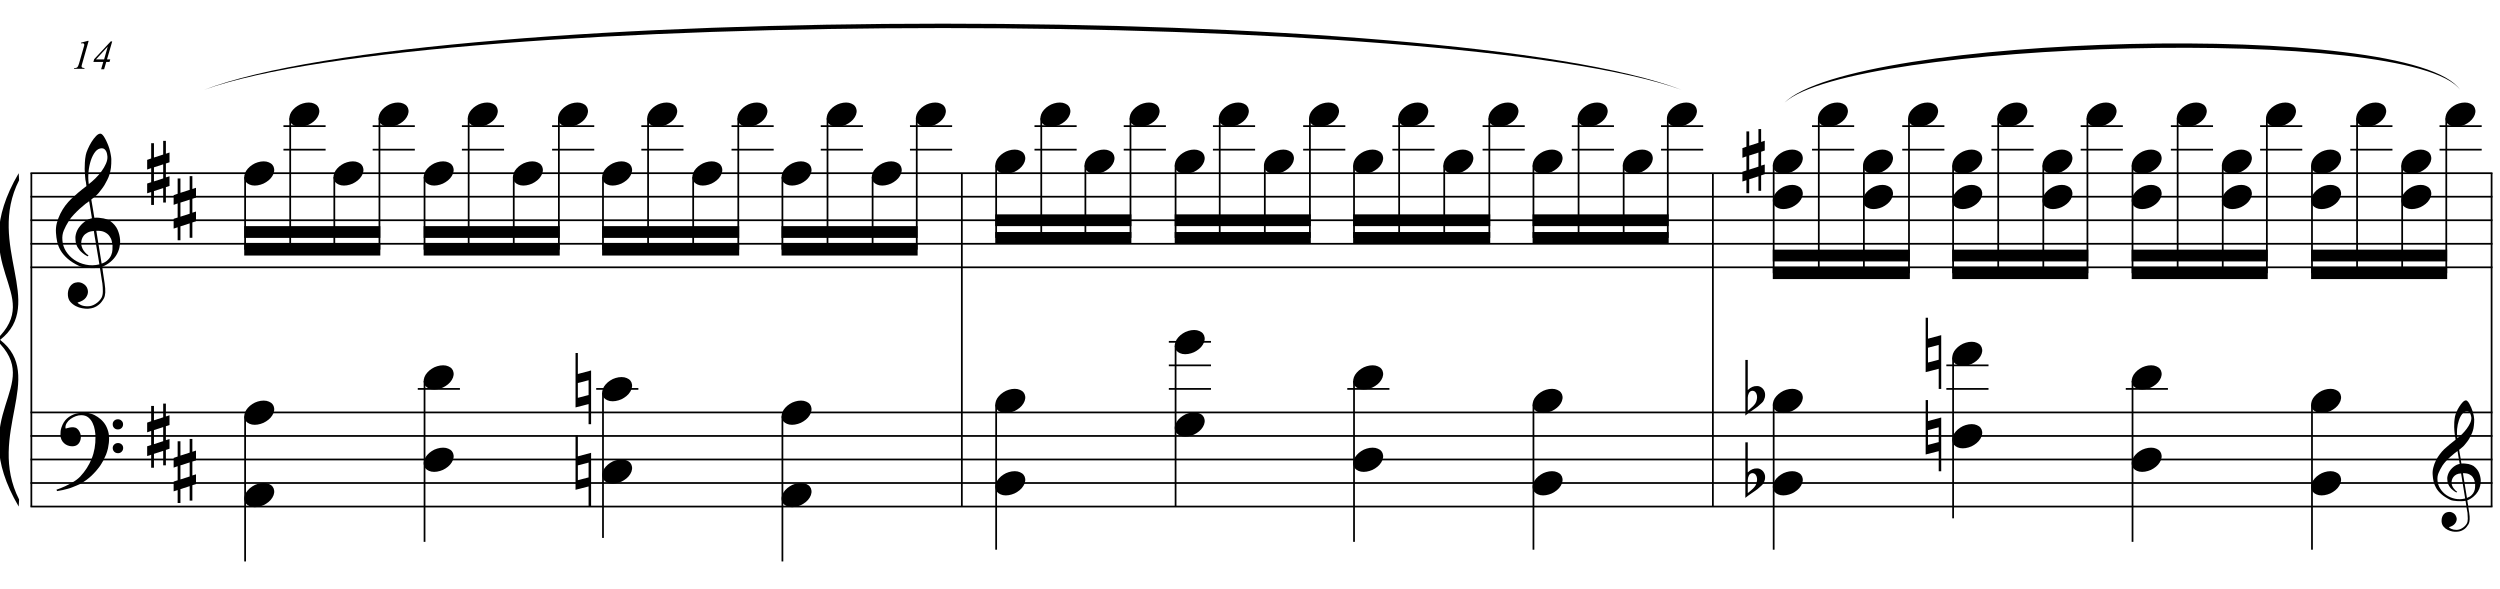 <?xml version="1.0" encoding="UTF-8"?>
<svg xmlns="http://www.w3.org/2000/svg" xmlns:xlink="http://www.w3.org/1999/xlink" width="419.25pt" height="98.75pt" viewBox="0 0 419.25 98.75" version="1.1">
<defs>
<g>
<symbol overflow="visible" id="glyph0-0">
<path style="stroke:none;" d=""/>
</symbol>
<symbol overflow="visible" id="glyph0-1">
<path style="stroke:none;" d="M 7.359 3.984 C 7.055 4.035 6.738 4.066 6.406 4.078 C 6.082 4.086 5.758 4.078 5.438 4.047 C 5.125 4.023 4.832 3.988 4.562 3.938 C 4.301 3.883 4.082 3.816 3.906 3.734 C 3.102 3.348 2.453 2.938 1.953 2.5 C 1.453 2.062 1.062 1.602 0.781 1.125 C 0.508 0.656 0.316 0.172 0.203 -0.328 C 0.098 -0.828 0.031 -1.328 0 -1.828 C -0.039 -2.379 0.004 -2.926 0.141 -3.469 C 0.285 -4.02 0.484 -4.547 0.734 -5.047 C 0.984 -5.547 1.266 -6.004 1.578 -6.422 C 1.898 -6.836 2.227 -7.207 2.562 -7.531 C 2.938 -7.883 3.332 -8.238 3.75 -8.594 C 4.164 -8.945 4.617 -9.305 5.109 -9.672 C 5.098 -9.805 5.082 -9.926 5.062 -10.031 C 5.051 -10.133 5.035 -10.242 5.016 -10.359 C 4.992 -10.473 4.969 -10.598 4.938 -10.734 C 4.914 -10.867 4.898 -11.035 4.891 -11.234 C 4.891 -11.316 4.879 -11.473 4.859 -11.703 C 4.836 -11.93 4.82 -12.203 4.812 -12.516 C 4.812 -12.836 4.82 -13.203 4.844 -13.609 C 4.863 -14.023 4.914 -14.453 5 -14.891 C 5.051 -15.16 5.164 -15.492 5.344 -15.891 C 5.52 -16.297 5.723 -16.688 5.953 -17.062 C 6.191 -17.445 6.441 -17.773 6.703 -18.047 C 6.961 -18.328 7.211 -18.469 7.453 -18.469 C 7.566 -18.469 7.691 -18.395 7.828 -18.25 C 7.961 -18.102 8.094 -17.91 8.219 -17.672 C 8.352 -17.441 8.484 -17.176 8.609 -16.875 C 8.742 -16.57 8.859 -16.266 8.953 -15.953 C 9.047 -15.641 9.117 -15.328 9.172 -15.016 C 9.234 -14.711 9.27 -14.445 9.281 -14.219 C 9.289 -13.664 9.27 -13.18 9.219 -12.766 C 9.164 -12.359 9.086 -11.988 8.984 -11.656 C 8.879 -11.32 8.754 -11.016 8.609 -10.734 C 8.461 -10.461 8.312 -10.18 8.156 -9.891 C 7.988 -9.609 7.816 -9.359 7.641 -9.141 C 7.473 -8.93 7.301 -8.711 7.125 -8.484 C 6.926 -8.254 6.723 -8.062 6.516 -7.906 C 6.316 -7.758 6.117 -7.598 5.922 -7.422 C 6.016 -6.879 6.098 -6.395 6.172 -5.969 C 6.203 -5.781 6.234 -5.594 6.266 -5.406 C 6.297 -5.227 6.32 -5.062 6.344 -4.906 C 6.363 -4.758 6.383 -4.633 6.406 -4.531 C 6.426 -4.438 6.438 -4.379 6.438 -4.359 C 6.688 -4.391 6.945 -4.391 7.219 -4.359 C 7.488 -4.336 7.742 -4.301 7.984 -4.25 C 8.234 -4.195 8.457 -4.125 8.656 -4.031 C 8.852 -3.945 9.008 -3.867 9.125 -3.797 C 9.688 -3.379 10.086 -2.898 10.328 -2.359 C 10.566 -1.816 10.707 -1.258 10.75 -0.688 C 10.781 -0.25 10.742 0.191 10.641 0.641 C 10.535 1.086 10.359 1.516 10.109 1.922 C 9.859 2.328 9.535 2.695 9.141 3.031 C 8.742 3.363 8.281 3.641 7.75 3.859 C 7.812 4.297 7.867 4.695 7.922 5.062 C 7.973 5.383 8.02 5.691 8.062 5.984 C 8.102 6.285 8.133 6.492 8.156 6.609 C 8.25 7.242 8.285 7.766 8.266 8.172 C 8.242 8.578 8.164 8.906 8.031 9.156 C 7.914 9.363 7.781 9.566 7.625 9.766 C 7.477 9.961 7.297 10.141 7.078 10.297 C 6.867 10.461 6.625 10.598 6.344 10.703 C 6.07 10.805 5.754 10.867 5.391 10.891 C 5.117 10.91 4.789 10.883 4.406 10.812 C 4.031 10.75 3.672 10.629 3.328 10.453 C 2.984 10.273 2.68 10.039 2.422 9.75 C 2.172 9.457 2.031 9.094 2 8.656 C 1.977 8.406 1.992 8.148 2.047 7.891 C 2.098 7.641 2.191 7.41 2.328 7.203 C 2.461 6.992 2.633 6.82 2.844 6.688 C 3.062 6.551 3.328 6.473 3.641 6.453 C 3.828 6.441 4.02 6.469 4.219 6.531 C 4.414 6.602 4.598 6.703 4.766 6.828 C 4.93 6.953 5.066 7.109 5.172 7.297 C 5.273 7.492 5.336 7.703 5.359 7.922 C 5.391 8.305 5.27 8.68 5 9.047 C 4.727 9.41 4.266 9.68 3.609 9.859 C 3.711 10.004 3.91 10.145 4.203 10.281 C 4.504 10.414 4.875 10.484 5.312 10.484 C 5.781 10.484 6.227 10.344 6.656 10.062 C 7.082 9.789 7.41 9.453 7.641 9.047 C 7.785 8.766 7.859 8.406 7.859 7.969 C 7.859 7.539 7.832 7.102 7.781 6.656 C 7.758 6.582 7.727 6.398 7.688 6.109 C 7.645 5.828 7.598 5.523 7.547 5.203 C 7.492 4.836 7.43 4.43 7.359 3.984 Z M 7.688 -16.016 C 7.27 -16.016 6.906 -15.82 6.594 -15.438 C 6.289 -15.051 6.039 -14.562 5.844 -13.969 C 5.656 -13.383 5.523 -12.738 5.453 -12.031 C 5.391 -11.332 5.406 -10.656 5.5 -10 C 5.852 -10.27 6.219 -10.586 6.594 -10.953 C 6.977 -11.328 7.32 -11.723 7.625 -12.141 C 7.938 -12.566 8.188 -12.992 8.375 -13.422 C 8.57 -13.859 8.656 -14.27 8.625 -14.656 C 8.613 -14.781 8.594 -14.922 8.562 -15.078 C 8.531 -15.242 8.477 -15.395 8.406 -15.531 C 8.332 -15.664 8.238 -15.781 8.125 -15.875 C 8.008 -15.969 7.863 -16.016 7.688 -16.016 Z M 7.656 3.328 C 8.102 3.172 8.453 2.961 8.703 2.703 C 8.961 2.453 9.148 2.18 9.266 1.891 C 9.391 1.598 9.457 1.301 9.469 1 C 9.488 0.707 9.492 0.445 9.484 0.219 C 9.461 0.031 9.414 -0.203 9.344 -0.484 C 9.281 -0.773 9.148 -1.051 8.953 -1.312 C 8.766 -1.57 8.5 -1.785 8.156 -1.953 C 7.812 -2.129 7.348 -2.203 6.766 -2.172 Z M 6.359 -2.141 C 5.93 -2.117 5.578 -2.031 5.297 -1.875 C 5.016 -1.727 4.789 -1.547 4.625 -1.328 C 4.469 -1.117 4.359 -0.891 4.297 -0.641 C 4.242 -0.398 4.223 -0.188 4.234 0 C 4.242 0.188 4.285 0.379 4.359 0.578 C 4.43 0.785 4.523 0.973 4.641 1.141 C 4.766 1.316 4.895 1.473 5.031 1.609 C 5.176 1.754 5.32 1.863 5.469 1.938 C 5.445 1.957 5.426 1.973 5.406 1.984 C 5.395 2.004 5.379 2.023 5.359 2.047 C 5.336 2.066 5.32 2.086 5.312 2.109 C 4.988 1.953 4.703 1.766 4.453 1.547 C 4.211 1.336 4.055 1.188 3.984 1.094 C 3.859 0.938 3.754 0.789 3.672 0.656 C 3.586 0.531 3.52 0.395 3.469 0.25 C 3.414 0.113 3.367 -0.035 3.328 -0.203 C 3.297 -0.367 3.273 -0.57 3.266 -0.812 C 3.242 -1.031 3.258 -1.258 3.312 -1.5 C 3.363 -1.75 3.445 -2 3.562 -2.25 C 3.688 -2.508 3.848 -2.754 4.047 -2.984 C 4.242 -3.223 4.473 -3.445 4.734 -3.656 C 4.867 -3.758 4.988 -3.844 5.094 -3.906 C 5.207 -3.977 5.312 -4.035 5.406 -4.078 C 5.508 -4.129 5.609 -4.164 5.703 -4.188 C 5.805 -4.219 5.914 -4.25 6.031 -4.281 L 5.562 -7.141 C 5.426 -7.055 5.219 -6.906 4.938 -6.688 C 4.656 -6.469 4.344 -6.203 4 -5.891 C 3.664 -5.586 3.332 -5.258 3 -4.906 C 2.676 -4.562 2.406 -4.223 2.188 -3.891 C 1.812 -3.297 1.52 -2.742 1.312 -2.234 C 1.102 -1.734 1.023 -1.188 1.078 -0.594 C 1.117 0.062 1.316 0.676 1.672 1.25 C 2.035 1.82 2.5 2.301 3.062 2.688 C 3.633 3.082 4.285 3.352 5.016 3.5 C 5.742 3.656 6.5 3.641 7.281 3.453 C 7.102 2.41 6.945 1.477 6.812 0.656 C 6.75 0.312 6.691 -0.023 6.641 -0.359 C 6.586 -0.703 6.535 -1.004 6.484 -1.266 C 6.441 -1.523 6.41 -1.734 6.391 -1.891 C 6.367 -2.055 6.359 -2.141 6.359 -2.141 Z M 6.359 -2.141 "/>
</symbol>
<symbol overflow="visible" id="glyph0-2">
<path style="stroke:none;" d="M 7.922 4.141 C 7.828 4.316 7.734 4.477 7.641 4.625 C 7.555 4.77 7.469 4.91 7.375 5.047 C 7.281 5.18 7.176 5.316 7.062 5.453 C 6.957 5.586 6.836 5.734 6.703 5.891 C 6.566 6.047 6.438 6.188 6.312 6.312 C 6.195 6.438 6.078 6.555 5.953 6.672 C 5.836 6.785 5.707 6.898 5.562 7.016 C 5.426 7.129 5.273 7.25 5.109 7.375 C 4.898 7.531 4.703 7.664 4.516 7.781 C 4.336 7.895 4.156 8 3.969 8.094 C 3.781 8.188 3.586 8.27 3.391 8.344 C 3.191 8.426 2.973 8.516 2.734 8.609 C 2.484 8.711 2.211 8.801 1.922 8.875 C 1.641 8.957 1.367 9.023 1.109 9.078 C 0.797 9.141 0.488 9.195 0.188 9.25 L 0.078 9.016 C 0.578 8.848 1.07 8.648 1.562 8.422 C 1.969 8.234 2.398 8.004 2.859 7.734 C 3.316 7.473 3.719 7.164 4.062 6.812 C 4.906 5.906 5.547 4.906 5.984 3.812 C 6.43 2.727 6.645 1.492 6.625 0.109 C 6.625 -0.203 6.586 -0.562 6.516 -0.969 C 6.453 -1.383 6.332 -1.773 6.156 -2.141 C 5.988 -2.516 5.75 -2.832 5.438 -3.094 C 5.125 -3.352 4.723 -3.484 4.234 -3.484 C 3.941 -3.484 3.633 -3.426 3.312 -3.312 C 3 -3.195 2.707 -3.039 2.438 -2.844 C 2.176 -2.656 1.961 -2.426 1.797 -2.156 C 1.629 -1.883 1.562 -1.598 1.594 -1.297 C 1.602 -1.254 1.633 -1.238 1.688 -1.25 C 1.75 -1.27 1.832 -1.297 1.938 -1.328 C 2.051 -1.359 2.191 -1.391 2.359 -1.422 C 2.523 -1.453 2.719 -1.461 2.938 -1.453 C 3.164 -1.441 3.363 -1.367 3.531 -1.234 C 3.695 -1.109 3.832 -0.941 3.938 -0.734 C 4.051 -0.535 4.125 -0.316 4.156 -0.078 C 4.188 0.148 4.176 0.375 4.125 0.594 C 4.039 0.945 3.883 1.223 3.656 1.422 C 3.426 1.629 3.113 1.734 2.719 1.734 C 2.457 1.734 2.207 1.688 1.969 1.594 C 1.738 1.508 1.535 1.383 1.359 1.219 C 1.18 1.062 1.035 0.863 0.922 0.625 C 0.805 0.383 0.75 0.113 0.75 -0.188 C 0.738 -0.645 0.789 -1.047 0.906 -1.391 C 1.02 -1.734 1.156 -2.031 1.312 -2.281 C 1.477 -2.539 1.648 -2.75 1.828 -2.906 C 2.016 -3.07 2.188 -3.203 2.344 -3.297 C 2.738 -3.535 3.133 -3.695 3.531 -3.781 C 3.938 -3.875 4.316 -3.926 4.672 -3.938 C 5.066 -3.938 5.469 -3.867 5.875 -3.734 C 6.281 -3.609 6.66 -3.422 7.016 -3.172 C 7.379 -2.93 7.703 -2.641 7.984 -2.297 C 8.266 -1.953 8.477 -1.57 8.625 -1.156 C 8.812 -0.676 8.906 -0.172 8.906 0.359 C 8.914 0.891 8.852 1.461 8.719 2.078 C 8.664 2.297 8.613 2.488 8.562 2.656 C 8.508 2.82 8.453 2.984 8.391 3.141 C 8.328 3.297 8.254 3.453 8.172 3.609 C 8.098 3.766 8.016 3.941 7.922 4.141 Z M 9.516 -1.938 C 9.504 -2.176 9.582 -2.379 9.75 -2.547 C 9.914 -2.711 10.125 -2.797 10.375 -2.797 C 10.613 -2.805 10.816 -2.727 10.984 -2.562 C 11.16 -2.406 11.25 -2.207 11.25 -1.969 C 11.258 -1.727 11.18 -1.52 11.016 -1.344 C 10.848 -1.176 10.645 -1.094 10.406 -1.094 C 10.156 -1.082 9.941 -1.16 9.766 -1.328 C 9.598 -1.492 9.516 -1.695 9.516 -1.938 Z M 9.516 2.031 C 9.516 1.789 9.598 1.594 9.766 1.438 C 9.93 1.281 10.141 1.195 10.391 1.188 C 10.629 1.188 10.832 1.258 11 1.406 C 11.176 1.562 11.266 1.758 11.266 2 C 11.273 2.238 11.195 2.445 11.031 2.625 C 10.863 2.801 10.66 2.891 10.422 2.891 C 10.172 2.898 9.957 2.82 9.781 2.656 C 9.613 2.488 9.523 2.281 9.516 2.031 Z M 9.516 2.031 "/>
</symbol>
<symbol overflow="visible" id="glyph0-3">
<path style="stroke:none;" d="M 1.141 -0.984 L 1.141 1.375 L 2.688 0.875 L 2.688 -1.484 Z M 0.672 -2.469 L 0.672 -5.031 L 1.141 -5.031 L 1.141 -2.625 L 2.688 -3.125 L 2.688 -5.422 L 3.141 -5.422 L 3.141 -3.266 L 3.75 -3.469 L 3.75 -1.828 L 3.141 -1.625 L 3.141 0.703 L 3.75 0.516 L 3.75 2.141 L 3.141 2.344 L 3.141 4.922 L 2.688 4.922 L 2.688 2.5 L 1.141 3 L 1.141 5.328 L 0.672 5.328 L 0.672 3.156 L 0 3.375 L 0 1.734 L 0.672 1.516 L 0.672 -0.844 L 0 -0.609 L 0 -2.234 Z M 0.672 -2.469 "/>
</symbol>
<symbol overflow="visible" id="glyph0-4">
<path style="stroke:none;" d="M 0.125 0.016 C 0.227 -0.266 0.391 -0.523 0.609 -0.766 C 0.828 -1.016 1.078 -1.227 1.359 -1.406 C 1.641 -1.594 1.941 -1.734 2.266 -1.828 C 2.598 -1.93 2.93 -1.984 3.266 -1.984 C 3.598 -1.984 3.891 -1.926 4.141 -1.812 C 4.398 -1.707 4.602 -1.562 4.75 -1.375 C 4.895 -1.195 4.984 -0.984 5.016 -0.734 C 5.055 -0.484 5.023 -0.219 4.922 0.062 C 4.816 0.344 4.656 0.609 4.438 0.859 C 4.219 1.109 3.961 1.32 3.672 1.5 C 3.391 1.688 3.082 1.828 2.75 1.922 C 2.414 2.023 2.086 2.078 1.766 2.078 C 1.43 2.078 1.141 2.02 0.891 1.906 C 0.641 1.801 0.438 1.656 0.281 1.469 C 0.133 1.281 0.047 1.062 0.016 0.812 C -0.016 0.562 0.02 0.297 0.125 0.016 Z M 0.125 0.016 "/>
</symbol>
<symbol overflow="visible" id="glyph0-5">
<path style="stroke:none;" d="M 0.375 -0.984 L 0.375 1.5 L 2.172 1.031 L 2.172 -1.453 Z M 2.594 -3.094 L 2.594 5.922 L 2.172 5.922 L 2.172 2.547 L -0.016 3.109 L -0.016 -6.016 L 0.375 -6.016 L 0.375 -2.5 Z M 2.594 -3.094 "/>
</symbol>
<symbol overflow="visible" id="glyph0-6">
<path style="stroke:none;" d="M 0.406 -5.594 L 0.406 -1.781 C 0.551 -1.914 0.688 -2.023 0.812 -2.109 C 0.945 -2.191 1.07 -2.258 1.188 -2.312 C 1.301 -2.363 1.422 -2.398 1.547 -2.422 C 1.68 -2.441 1.832 -2.453 2 -2.453 C 2.195 -2.453 2.375 -2.406 2.531 -2.312 C 2.695 -2.227 2.836 -2.117 2.953 -1.984 C 3.066 -1.848 3.156 -1.695 3.219 -1.531 C 3.281 -1.363 3.312 -1.203 3.312 -1.047 C 3.32 -0.867 3.305 -0.695 3.266 -0.531 C 3.223 -0.375 3.172 -0.227 3.109 -0.094 C 3.035 0.082 2.922 0.238 2.766 0.375 C 2.609 0.508 2.461 0.641 2.328 0.766 C 2.285 0.816 2.195 0.895 2.062 1 C 1.926 1.102 1.77 1.219 1.594 1.344 C 1.426 1.469 1.242 1.594 1.047 1.719 C 0.859 1.852 0.688 1.973 0.531 2.078 C 0.375 2.191 0.242 2.289 0.141 2.375 C 0.047 2.457 0 2.5 0 2.5 L 0 -6.828 L 0.406 -6.828 Z M 1.688 -1.438 C 1.633 -1.5 1.562 -1.551 1.469 -1.594 C 1.383 -1.633 1.289 -1.656 1.188 -1.656 C 1.082 -1.656 0.973 -1.625 0.859 -1.562 C 0.754 -1.5 0.66 -1.391 0.578 -1.234 C 0.473 -1.035 0.414 -0.785 0.406 -0.484 C 0.406 -0.18 0.406 0.086 0.406 0.328 L 0.406 1.688 C 0.406 1.688 0.438 1.66 0.5 1.609 C 0.562 1.566 0.641 1.504 0.734 1.422 C 0.828 1.348 0.922 1.266 1.016 1.172 C 1.117 1.078 1.211 0.992 1.297 0.922 C 1.441 0.773 1.566 0.625 1.672 0.469 C 1.773 0.312 1.852 0.113 1.906 -0.125 C 1.969 -0.363 1.984 -0.598 1.953 -0.828 C 1.922 -1.066 1.832 -1.27 1.688 -1.438 Z M 1.688 -1.438 "/>
</symbol>
<symbol overflow="visible" id="glyph1-0">
<path style="stroke:none;" d=""/>
</symbol>
<symbol overflow="visible" id="glyph1-1">
<path style="stroke:none;" d="M 5.516 2.984 C 5.297 3.023 5.062 3.047 4.812 3.047 C 4.562 3.055 4.316 3.051 4.078 3.031 C 3.848 3.02 3.629 2.992 3.422 2.953 C 3.223 2.922 3.062 2.875 2.938 2.812 C 2.332 2.52 1.844 2.207 1.469 1.875 C 1.094 1.551 0.801 1.207 0.594 0.844 C 0.383 0.488 0.238 0.125 0.156 -0.25 C 0.07 -0.625 0.02 -1 0 -1.375 C -0.031 -1.781 0.004 -2.188 0.109 -2.594 C 0.211 -3.008 0.359 -3.406 0.547 -3.781 C 0.734 -4.156 0.945 -4.5 1.188 -4.812 C 1.426 -5.133 1.672 -5.414 1.922 -5.656 C 2.203 -5.914 2.5 -6.176 2.812 -6.438 C 3.125 -6.707 3.469 -6.984 3.844 -7.266 C 3.832 -7.367 3.82 -7.457 3.812 -7.531 C 3.801 -7.613 3.785 -7.695 3.766 -7.781 C 3.754 -7.863 3.738 -7.953 3.719 -8.047 C 3.695 -8.148 3.68 -8.281 3.672 -8.438 C 3.672 -8.5 3.66 -8.613 3.641 -8.781 C 3.629 -8.945 3.617 -9.148 3.609 -9.391 C 3.609 -9.641 3.613 -9.914 3.625 -10.219 C 3.645 -10.531 3.688 -10.852 3.75 -11.188 C 3.789 -11.375 3.875 -11.617 4 -11.922 C 4.133 -12.234 4.289 -12.531 4.469 -12.812 C 4.645 -13.094 4.832 -13.336 5.031 -13.547 C 5.227 -13.754 5.414 -13.859 5.594 -13.859 C 5.676 -13.859 5.77 -13.801 5.875 -13.688 C 5.977 -13.582 6.078 -13.441 6.172 -13.266 C 6.273 -13.086 6.375 -12.883 6.469 -12.656 C 6.562 -12.438 6.645 -12.207 6.719 -11.969 C 6.789 -11.738 6.848 -11.508 6.891 -11.281 C 6.93 -11.051 6.957 -10.848 6.969 -10.672 C 6.969 -10.266 6.945 -9.906 6.906 -9.594 C 6.875 -9.281 6.816 -9 6.734 -8.75 C 6.66 -8.5 6.566 -8.27 6.453 -8.062 C 6.348 -7.852 6.238 -7.641 6.125 -7.422 C 6 -7.211 5.867 -7.023 5.734 -6.859 C 5.609 -6.703 5.477 -6.539 5.344 -6.375 C 5.195 -6.195 5.047 -6.051 4.891 -5.938 C 4.742 -5.82 4.594 -5.695 4.438 -5.562 C 4.508 -5.164 4.57 -4.805 4.625 -4.484 C 4.656 -4.336 4.68 -4.195 4.703 -4.062 C 4.723 -3.926 4.738 -3.801 4.75 -3.688 C 4.77 -3.57 4.785 -3.477 4.797 -3.406 C 4.816 -3.332 4.828 -3.285 4.828 -3.266 C 5.016 -3.285 5.207 -3.285 5.406 -3.266 C 5.613 -3.254 5.812 -3.227 6 -3.188 C 6.188 -3.145 6.352 -3.094 6.5 -3.031 C 6.645 -2.969 6.758 -2.91 6.844 -2.859 C 7.27 -2.535 7.57 -2.172 7.75 -1.766 C 7.926 -1.359 8.031 -0.941 8.062 -0.516 C 8.082 -0.191 8.051 0.133 7.969 0.469 C 7.895 0.812 7.766 1.133 7.578 1.438 C 7.398 1.738 7.16 2.016 6.859 2.266 C 6.566 2.523 6.219 2.738 5.812 2.906 C 5.863 3.227 5.91 3.523 5.953 3.797 C 5.984 4.035 6.016 4.266 6.047 4.484 C 6.078 4.711 6.102 4.875 6.125 4.969 C 6.195 5.438 6.223 5.82 6.203 6.125 C 6.191 6.426 6.133 6.676 6.031 6.875 C 5.938 7.031 5.832 7.18 5.719 7.328 C 5.602 7.484 5.469 7.617 5.312 7.734 C 5.156 7.848 4.973 7.945 4.766 8.031 C 4.555 8.113 4.316 8.16 4.047 8.172 C 3.848 8.191 3.602 8.176 3.312 8.125 C 3.031 8.07 2.758 7.977 2.5 7.844 C 2.238 7.719 2.016 7.539 1.828 7.312 C 1.641 7.094 1.531 6.82 1.5 6.5 C 1.488 6.312 1.5 6.117 1.531 5.922 C 1.57 5.734 1.641 5.562 1.734 5.406 C 1.836 5.25 1.969 5.117 2.125 5.016 C 2.289 4.922 2.492 4.863 2.734 4.844 C 2.879 4.832 3.023 4.852 3.172 4.906 C 3.316 4.957 3.453 5.031 3.578 5.125 C 3.703 5.219 3.801 5.336 3.875 5.484 C 3.957 5.629 4.008 5.785 4.031 5.953 C 4.051 6.242 3.957 6.523 3.75 6.797 C 3.551 7.066 3.207 7.27 2.719 7.406 C 2.789 7.508 2.938 7.609 3.156 7.703 C 3.383 7.805 3.66 7.859 3.984 7.859 C 4.336 7.859 4.672 7.754 4.984 7.547 C 5.305 7.348 5.555 7.094 5.734 6.781 C 5.836 6.582 5.891 6.316 5.891 5.984 C 5.891 5.66 5.875 5.332 5.844 5 C 5.82 4.945 5.797 4.812 5.766 4.594 C 5.734 4.375 5.695 4.145 5.656 3.906 C 5.625 3.633 5.578 3.328 5.516 2.984 Z M 5.766 -12.016 C 5.461 -12.016 5.191 -11.867 4.953 -11.578 C 4.723 -11.297 4.535 -10.93 4.391 -10.484 C 4.242 -10.047 4.145 -9.562 4.094 -9.031 C 4.051 -8.508 4.066 -8.004 4.141 -7.516 C 4.398 -7.711 4.672 -7.945 4.953 -8.219 C 5.234 -8.5 5.488 -8.797 5.719 -9.109 C 5.957 -9.43 6.148 -9.754 6.297 -10.078 C 6.441 -10.398 6.504 -10.707 6.484 -11 C 6.473 -11.094 6.453 -11.195 6.422 -11.312 C 6.398 -11.438 6.363 -11.551 6.312 -11.656 C 6.258 -11.758 6.188 -11.844 6.094 -11.906 C 6.008 -11.977 5.898 -12.016 5.766 -12.016 Z M 5.75 2.5 C 6.082 2.383 6.344 2.227 6.531 2.031 C 6.727 1.844 6.867 1.641 6.953 1.422 C 7.047 1.203 7.098 0.977 7.109 0.75 C 7.117 0.531 7.125 0.336 7.125 0.172 C 7.102 0.023 7.066 -0.148 7.016 -0.359 C 6.961 -0.578 6.863 -0.785 6.719 -0.984 C 6.582 -1.18 6.383 -1.344 6.125 -1.469 C 5.863 -1.602 5.516 -1.66 5.078 -1.641 Z M 4.766 -1.609 C 4.441 -1.598 4.176 -1.535 3.969 -1.422 C 3.758 -1.305 3.594 -1.164 3.469 -1 C 3.352 -0.844 3.27 -0.672 3.219 -0.484 C 3.176 -0.305 3.16 -0.145 3.172 0 C 3.18 0.145 3.211 0.289 3.266 0.438 C 3.328 0.582 3.398 0.719 3.484 0.844 C 3.578 0.977 3.676 1.098 3.781 1.203 C 3.883 1.316 3.992 1.398 4.109 1.453 C 4.098 1.473 4.082 1.488 4.062 1.5 C 4.051 1.508 4.039 1.523 4.031 1.547 C 4.008 1.555 3.992 1.57 3.984 1.594 C 3.742 1.469 3.531 1.32 3.344 1.156 C 3.156 1 3.035 0.883 2.984 0.812 C 2.898 0.695 2.828 0.594 2.766 0.5 C 2.703 0.406 2.648 0.301 2.609 0.188 C 2.566 0.082 2.531 -0.031 2.5 -0.156 C 2.477 -0.281 2.461 -0.43 2.453 -0.609 C 2.43 -0.773 2.441 -0.945 2.484 -1.125 C 2.523 -1.312 2.586 -1.5 2.672 -1.688 C 2.766 -1.883 2.883 -2.07 3.031 -2.25 C 3.176 -2.426 3.348 -2.594 3.547 -2.75 C 3.648 -2.82 3.742 -2.883 3.828 -2.938 C 3.91 -2.988 3.988 -3.031 4.062 -3.062 C 4.133 -3.094 4.207 -3.117 4.281 -3.141 C 4.352 -3.16 4.438 -3.18 4.531 -3.203 L 4.172 -5.359 C 4.078 -5.297 3.922 -5.18 3.703 -5.016 C 3.492 -4.848 3.258 -4.648 3 -4.422 C 2.75 -4.203 2.5 -3.957 2.25 -3.688 C 2.008 -3.426 1.805 -3.172 1.641 -2.922 C 1.359 -2.473 1.141 -2.055 0.984 -1.672 C 0.828 -1.297 0.77 -0.891 0.812 -0.453 C 0.844 0.047 0.992 0.508 1.266 0.938 C 1.535 1.375 1.883 1.738 2.312 2.031 C 2.738 2.32 3.223 2.523 3.766 2.641 C 4.305 2.754 4.867 2.738 5.453 2.594 C 5.328 1.812 5.211 1.113 5.109 0.5 C 5.066 0.238 5.023 -0.016 4.984 -0.266 C 4.941 -0.523 4.906 -0.754 4.875 -0.953 C 4.844 -1.148 4.816 -1.305 4.797 -1.422 C 4.773 -1.547 4.766 -1.609 4.766 -1.609 Z M 4.766 -1.609 "/>
</symbol>
<symbol overflow="visible" id="glyph2-0">
<path style="stroke:none;" d="M 0.969 0 L 0.969 -4.344 L 4.438 -4.344 L 4.438 0 Z M 1.078 -0.109 L 4.328 -0.109 L 4.328 -4.234 L 1.078 -4.234 Z M 1.078 -0.109 "/>
</symbol>
<symbol overflow="visible" id="glyph2-1">
<path style="stroke:none;" d="M 2.891 -4.688 L 1.812 -0.891 C 1.738 -0.672 1.703 -0.508 1.703 -0.406 C 1.703 -0.32 1.734 -0.258 1.797 -0.219 C 1.859 -0.176 1.992 -0.145 2.203 -0.125 L 2.172 0 L 0.422 0 L 0.469 -0.125 C 0.656 -0.125 0.781 -0.141 0.844 -0.172 C 0.938 -0.211 1.004 -0.266 1.047 -0.328 C 1.117 -0.43 1.195 -0.617 1.281 -0.891 L 2.062 -3.625 C 2.113 -3.781 2.141 -3.875 2.141 -3.906 C 2.148 -3.945 2.156 -3.988 2.156 -4.031 C 2.156 -4.113 2.129 -4.176 2.078 -4.219 C 2.035 -4.258 1.977 -4.281 1.906 -4.281 C 1.852 -4.281 1.766 -4.27 1.641 -4.25 L 1.594 -4.375 L 2.734 -4.688 Z M 2.891 -4.688 "/>
</symbol>
<symbol overflow="visible" id="glyph2-2">
<path style="stroke:none;" d="M 3.375 -4.594 L 2.5 -1.578 L 3.047 -1.578 L 2.922 -1.156 L 2.375 -1.156 L 2.016 0.078 L 1.516 0.078 L 1.875 -1.156 L 0.219 -1.156 L 0.359 -1.625 L 3.125 -4.594 Z M 2.625 -3.719 L 0.656 -1.578 L 2.016 -1.578 Z M 2.625 -3.719 "/>
</symbol>
</g>
</defs>
<g id="surface1">
<rect x="0" y="0" width="419.25" height="98.75" style="fill:rgb(100%,100%,100%);fill-opacity:1;stroke:none;"/>
<path style="fill:none;stroke-width:0.295;stroke-linecap:butt;stroke-linejoin:miter;stroke:rgb(0%,0%,0%);stroke-opacity:1;stroke-miterlimit:10;" d="M 163.258 406.957 L 163.258 351.051 " transform="matrix(1,0,0,-1,-158,436)"/>
<g style="fill:rgb(0%,0%,0%);fill-opacity:1;">
  <use xlink:href="#glyph0-1" x="9.387" y="40.882"/>
</g>
<g style="fill:rgb(0%,0%,0%);fill-opacity:1;">
  <use xlink:href="#glyph0-2" x="9.387" y="73.109"/>
</g>
<g style="fill:rgb(0%,0%,0%);fill-opacity:1;">
  <use xlink:href="#glyph0-3" x="24.678" y="29.043"/>
</g>
<g style="fill:rgb(0%,0%,0%);fill-opacity:1;">
  <use xlink:href="#glyph0-3" x="29.118" y="34.962"/>
</g>
<g style="fill:rgb(0%,0%,0%);fill-opacity:1;">
  <use xlink:href="#glyph0-3" x="24.678" y="73.109"/>
</g>
<g style="fill:rgb(0%,0%,0%);fill-opacity:1;">
  <use xlink:href="#glyph0-3" x="29.118" y="79.029"/>
</g>
<path style="fill:none;stroke-width:0.295;stroke-linecap:butt;stroke-linejoin:miter;stroke:rgb(0%,0%,0%);stroke-opacity:1;stroke-miterlimit:10;" d="M 319.301 406.957 L 319.301 351.051 " transform="matrix(1,0,0,-1,-158,436)"/>
<path style="fill:none;stroke-width:0.295;stroke-linecap:butt;stroke-linejoin:miter;stroke:rgb(0%,0%,0%);stroke-opacity:1;stroke-miterlimit:10;" d="M 445.25 406.957 L 445.25 351.051 " transform="matrix(1,0,0,-1,-158,436)"/>
<path style="fill:none;stroke-width:0.295;stroke-linecap:butt;stroke-linejoin:miter;stroke:rgb(0%,0%,0%);stroke-opacity:1;stroke-miterlimit:10;" d="M 575.84 406.957 L 575.84 351.051 " transform="matrix(1,0,0,-1,-158,436)"/>
<path style="fill:none;stroke-width:0.295;stroke-linecap:butt;stroke-linejoin:miter;stroke:rgb(0%,0%,0%);stroke-opacity:1;stroke-miterlimit:10;" d="M 163.113 406.957 L 575.988 406.957 " transform="matrix(1,0,0,-1,-158,436)"/>
<path style="fill:none;stroke-width:0.295;stroke-linecap:butt;stroke-linejoin:miter;stroke:rgb(0%,0%,0%);stroke-opacity:1;stroke-miterlimit:10;" d="M 163.113 403.012 L 575.988 403.012 " transform="matrix(1,0,0,-1,-158,436)"/>
<path style="fill:none;stroke-width:0.295;stroke-linecap:butt;stroke-linejoin:miter;stroke:rgb(0%,0%,0%);stroke-opacity:1;stroke-miterlimit:10;" d="M 163.113 399.066 L 575.988 399.066 " transform="matrix(1,0,0,-1,-158,436)"/>
<path style="fill:none;stroke-width:0.295;stroke-linecap:butt;stroke-linejoin:miter;stroke:rgb(0%,0%,0%);stroke-opacity:1;stroke-miterlimit:10;" d="M 163.113 395.117 L 575.988 395.117 " transform="matrix(1,0,0,-1,-158,436)"/>
<path style="fill:none;stroke-width:0.295;stroke-linecap:butt;stroke-linejoin:miter;stroke:rgb(0%,0%,0%);stroke-opacity:1;stroke-miterlimit:10;" d="M 163.113 391.172 L 575.988 391.172 " transform="matrix(1,0,0,-1,-158,436)"/>
<path style="fill:none;stroke-width:0.295;stroke-linecap:butt;stroke-linejoin:miter;stroke:rgb(0%,0%,0%);stroke-opacity:1;stroke-miterlimit:10;" d="M 163.113 366.836 L 575.988 366.836 " transform="matrix(1,0,0,-1,-158,436)"/>
<path style="fill:none;stroke-width:0.295;stroke-linecap:butt;stroke-linejoin:miter;stroke:rgb(0%,0%,0%);stroke-opacity:1;stroke-miterlimit:10;" d="M 163.113 362.891 L 575.988 362.891 " transform="matrix(1,0,0,-1,-158,436)"/>
<path style="fill:none;stroke-width:0.295;stroke-linecap:butt;stroke-linejoin:miter;stroke:rgb(0%,0%,0%);stroke-opacity:1;stroke-miterlimit:10;" d="M 163.113 358.945 L 575.988 358.945 " transform="matrix(1,0,0,-1,-158,436)"/>
<path style="fill:none;stroke-width:0.295;stroke-linecap:butt;stroke-linejoin:miter;stroke:rgb(0%,0%,0%);stroke-opacity:1;stroke-miterlimit:10;" d="M 163.113 355 L 575.988 355 " transform="matrix(1,0,0,-1,-158,436)"/>
<path style="fill:none;stroke-width:0.295;stroke-linecap:butt;stroke-linejoin:miter;stroke:rgb(0%,0%,0%);stroke-opacity:1;stroke-miterlimit:10;" d="M 163.113 351.051 L 575.988 351.051 " transform="matrix(1,0,0,-1,-158,436)"/>
<path style=" stroke:none;fill-rule:nonzero;fill:rgb(0%,0%,0%);fill-opacity:1;" d="M 3.137 29.043 C -6.125 44.828 7.688 49.102 -0.645 56.996 L 0.016 56.996 C 7.754 50.965 -2.332 41.102 3.203 30.227 "/>
<path style=" stroke:none;fill-rule:nonzero;fill:rgb(0%,0%,0%);fill-opacity:1;" d="M 3.137 84.949 C -6.125 69.164 7.688 64.887 -0.645 56.996 L 0.016 56.996 C 7.754 63.023 -2.332 72.891 3.203 83.766 "/>
<g style="fill:rgb(0%,0%,0%);fill-opacity:1;">
  <use xlink:href="#glyph0-4" x="40.957" y="29.043"/>
</g>
<path style="fill:none;stroke-width:0.295;stroke-linecap:butt;stroke-linejoin:miter;stroke:rgb(0%,0%,0%);stroke-opacity:1;stroke-miterlimit:10;" d="M 199.105 406.301 L 199.105 394.133 " transform="matrix(1,0,0,-1,-158,436)"/>
<path style="fill:none;stroke-width:0.295;stroke-linecap:butt;stroke-linejoin:miter;stroke:rgb(0%,0%,0%);stroke-opacity:1;stroke-miterlimit:10;" d="M 205.535 410.902 L 212.605 410.902 " transform="matrix(1,0,0,-1,-158,436)"/>
<path style="fill:none;stroke-width:0.295;stroke-linecap:butt;stroke-linejoin:miter;stroke:rgb(0%,0%,0%);stroke-opacity:1;stroke-miterlimit:10;" d="M 205.535 414.848 L 212.605 414.848 " transform="matrix(1,0,0,-1,-158,436)"/>
<g style="fill:rgb(0%,0%,0%);fill-opacity:1;">
  <use xlink:href="#glyph0-4" x="48.52" y="19.177"/>
</g>
<path style="fill:none;stroke-width:0.295;stroke-linecap:butt;stroke-linejoin:miter;stroke:rgb(0%,0%,0%);stroke-opacity:1;stroke-miterlimit:10;" d="M 206.668 416.164 L 206.668 394.133 " transform="matrix(1,0,0,-1,-158,436)"/>
<g style="fill:rgb(0%,0%,0%);fill-opacity:1;">
  <use xlink:href="#glyph0-4" x="55.92" y="29.043"/>
</g>
<path style="fill:none;stroke-width:0.295;stroke-linecap:butt;stroke-linejoin:miter;stroke:rgb(0%,0%,0%);stroke-opacity:1;stroke-miterlimit:10;" d="M 214.066 406.301 L 214.066 394.133 " transform="matrix(1,0,0,-1,-158,436)"/>
<path style="fill:none;stroke-width:0.295;stroke-linecap:butt;stroke-linejoin:miter;stroke:rgb(0%,0%,0%);stroke-opacity:1;stroke-miterlimit:10;" d="M 220.496 410.902 L 227.566 410.902 " transform="matrix(1,0,0,-1,-158,436)"/>
<path style="fill:none;stroke-width:0.295;stroke-linecap:butt;stroke-linejoin:miter;stroke:rgb(0%,0%,0%);stroke-opacity:1;stroke-miterlimit:10;" d="M 220.496 414.848 L 227.566 414.848 " transform="matrix(1,0,0,-1,-158,436)"/>
<g style="fill:rgb(0%,0%,0%);fill-opacity:1;">
  <use xlink:href="#glyph0-4" x="63.483" y="19.177"/>
</g>
<path style="fill:none;stroke-width:0.295;stroke-linecap:butt;stroke-linejoin:miter;stroke:rgb(0%,0%,0%);stroke-opacity:1;stroke-miterlimit:10;" d="M 221.633 416.164 L 221.633 394.133 " transform="matrix(1,0,0,-1,-158,436)"/>
<path style=" stroke:none;fill-rule:nonzero;fill:rgb(0%,0%,0%);fill-opacity:1;" d="M 63.777 40.883 L 40.957 40.883 L 40.957 42.855 L 63.777 42.855 "/>
<path style=" stroke:none;fill-rule:nonzero;fill:rgb(0%,0%,0%);fill-opacity:1;" d="M 63.777 37.922 L 40.957 37.922 L 40.957 39.895 L 63.777 39.895 "/>
<g style="fill:rgb(0%,0%,0%);fill-opacity:1;">
  <use xlink:href="#glyph0-4" x="71.047" y="29.043"/>
</g>
<path style="fill:none;stroke-width:0.295;stroke-linecap:butt;stroke-linejoin:miter;stroke:rgb(0%,0%,0%);stroke-opacity:1;stroke-miterlimit:10;" d="M 229.195 406.301 L 229.195 394.133 " transform="matrix(1,0,0,-1,-158,436)"/>
<path style="fill:none;stroke-width:0.295;stroke-linecap:butt;stroke-linejoin:miter;stroke:rgb(0%,0%,0%);stroke-opacity:1;stroke-miterlimit:10;" d="M 235.461 410.902 L 242.531 410.902 " transform="matrix(1,0,0,-1,-158,436)"/>
<path style="fill:none;stroke-width:0.295;stroke-linecap:butt;stroke-linejoin:miter;stroke:rgb(0%,0%,0%);stroke-opacity:1;stroke-miterlimit:10;" d="M 235.461 414.848 L 242.531 414.848 " transform="matrix(1,0,0,-1,-158,436)"/>
<g style="fill:rgb(0%,0%,0%);fill-opacity:1;">
  <use xlink:href="#glyph0-4" x="78.446" y="19.177"/>
</g>
<path style="fill:none;stroke-width:0.295;stroke-linecap:butt;stroke-linejoin:miter;stroke:rgb(0%,0%,0%);stroke-opacity:1;stroke-miterlimit:10;" d="M 236.594 416.164 L 236.594 394.133 " transform="matrix(1,0,0,-1,-158,436)"/>
<g style="fill:rgb(0%,0%,0%);fill-opacity:1;">
  <use xlink:href="#glyph0-4" x="86.01" y="29.043"/>
</g>
<path style="fill:none;stroke-width:0.295;stroke-linecap:butt;stroke-linejoin:miter;stroke:rgb(0%,0%,0%);stroke-opacity:1;stroke-miterlimit:10;" d="M 244.156 406.301 L 244.156 394.133 " transform="matrix(1,0,0,-1,-158,436)"/>
<path style="fill:none;stroke-width:0.295;stroke-linecap:butt;stroke-linejoin:miter;stroke:rgb(0%,0%,0%);stroke-opacity:1;stroke-miterlimit:10;" d="M 250.586 410.902 L 257.656 410.902 " transform="matrix(1,0,0,-1,-158,436)"/>
<path style="fill:none;stroke-width:0.295;stroke-linecap:butt;stroke-linejoin:miter;stroke:rgb(0%,0%,0%);stroke-opacity:1;stroke-miterlimit:10;" d="M 250.586 414.848 L 257.656 414.848 " transform="matrix(1,0,0,-1,-158,436)"/>
<g style="fill:rgb(0%,0%,0%);fill-opacity:1;">
  <use xlink:href="#glyph0-4" x="93.573" y="19.177"/>
</g>
<path style="fill:none;stroke-width:0.295;stroke-linecap:butt;stroke-linejoin:miter;stroke:rgb(0%,0%,0%);stroke-opacity:1;stroke-miterlimit:10;" d="M 251.723 416.164 L 251.723 394.133 " transform="matrix(1,0,0,-1,-158,436)"/>
<path style=" stroke:none;fill-rule:nonzero;fill:rgb(0%,0%,0%);fill-opacity:1;" d="M 93.867 40.883 L 71.047 40.883 L 71.047 42.855 L 93.867 42.855 "/>
<path style=" stroke:none;fill-rule:nonzero;fill:rgb(0%,0%,0%);fill-opacity:1;" d="M 93.867 37.922 L 71.047 37.922 L 71.047 39.895 L 93.867 39.895 "/>
<g style="fill:rgb(0%,0%,0%);fill-opacity:1;">
  <use xlink:href="#glyph0-4" x="100.973" y="29.043"/>
</g>
<path style="fill:none;stroke-width:0.295;stroke-linecap:butt;stroke-linejoin:miter;stroke:rgb(0%,0%,0%);stroke-opacity:1;stroke-miterlimit:10;" d="M 259.121 406.301 L 259.121 394.133 " transform="matrix(1,0,0,-1,-158,436)"/>
<path style="fill:none;stroke-width:0.295;stroke-linecap:butt;stroke-linejoin:miter;stroke:rgb(0%,0%,0%);stroke-opacity:1;stroke-miterlimit:10;" d="M 265.551 410.902 L 272.621 410.902 " transform="matrix(1,0,0,-1,-158,436)"/>
<path style="fill:none;stroke-width:0.295;stroke-linecap:butt;stroke-linejoin:miter;stroke:rgb(0%,0%,0%);stroke-opacity:1;stroke-miterlimit:10;" d="M 265.551 414.848 L 272.621 414.848 " transform="matrix(1,0,0,-1,-158,436)"/>
<g style="fill:rgb(0%,0%,0%);fill-opacity:1;">
  <use xlink:href="#glyph0-4" x="108.536" y="19.177"/>
</g>
<path style="fill:none;stroke-width:0.295;stroke-linecap:butt;stroke-linejoin:miter;stroke:rgb(0%,0%,0%);stroke-opacity:1;stroke-miterlimit:10;" d="M 266.684 416.164 L 266.684 394.133 " transform="matrix(1,0,0,-1,-158,436)"/>
<g style="fill:rgb(0%,0%,0%);fill-opacity:1;">
  <use xlink:href="#glyph0-4" x="116.1" y="29.043"/>
</g>
<path style="fill:none;stroke-width:0.295;stroke-linecap:butt;stroke-linejoin:miter;stroke:rgb(0%,0%,0%);stroke-opacity:1;stroke-miterlimit:10;" d="M 274.246 406.301 L 274.246 394.133 " transform="matrix(1,0,0,-1,-158,436)"/>
<path style="fill:none;stroke-width:0.295;stroke-linecap:butt;stroke-linejoin:miter;stroke:rgb(0%,0%,0%);stroke-opacity:1;stroke-miterlimit:10;" d="M 280.676 410.902 L 287.746 410.902 " transform="matrix(1,0,0,-1,-158,436)"/>
<path style="fill:none;stroke-width:0.295;stroke-linecap:butt;stroke-linejoin:miter;stroke:rgb(0%,0%,0%);stroke-opacity:1;stroke-miterlimit:10;" d="M 280.676 414.848 L 287.746 414.848 " transform="matrix(1,0,0,-1,-158,436)"/>
<g style="fill:rgb(0%,0%,0%);fill-opacity:1;">
  <use xlink:href="#glyph0-4" x="123.664" y="19.177"/>
</g>
<path style="fill:none;stroke-width:0.295;stroke-linecap:butt;stroke-linejoin:miter;stroke:rgb(0%,0%,0%);stroke-opacity:1;stroke-miterlimit:10;" d="M 281.812 416.164 L 281.812 394.133 " transform="matrix(1,0,0,-1,-158,436)"/>
<path style=" stroke:none;fill-rule:nonzero;fill:rgb(0%,0%,0%);fill-opacity:1;" d="M 123.961 40.883 L 100.973 40.883 L 100.973 42.855 L 123.961 42.855 "/>
<path style=" stroke:none;fill-rule:nonzero;fill:rgb(0%,0%,0%);fill-opacity:1;" d="M 123.961 37.922 L 100.973 37.922 L 100.973 39.895 L 123.961 39.895 "/>
<g style="fill:rgb(0%,0%,0%);fill-opacity:1;">
  <use xlink:href="#glyph0-4" x="131.063" y="29.043"/>
</g>
<path style="fill:none;stroke-width:0.295;stroke-linecap:butt;stroke-linejoin:miter;stroke:rgb(0%,0%,0%);stroke-opacity:1;stroke-miterlimit:10;" d="M 289.211 406.301 L 289.211 394.133 " transform="matrix(1,0,0,-1,-158,436)"/>
<path style="fill:none;stroke-width:0.295;stroke-linecap:butt;stroke-linejoin:miter;stroke:rgb(0%,0%,0%);stroke-opacity:1;stroke-miterlimit:10;" d="M 295.641 410.902 L 302.711 410.902 " transform="matrix(1,0,0,-1,-158,436)"/>
<path style="fill:none;stroke-width:0.295;stroke-linecap:butt;stroke-linejoin:miter;stroke:rgb(0%,0%,0%);stroke-opacity:1;stroke-miterlimit:10;" d="M 295.641 414.848 L 302.711 414.848 " transform="matrix(1,0,0,-1,-158,436)"/>
<g style="fill:rgb(0%,0%,0%);fill-opacity:1;">
  <use xlink:href="#glyph0-4" x="138.626" y="19.177"/>
</g>
<path style="fill:none;stroke-width:0.295;stroke-linecap:butt;stroke-linejoin:miter;stroke:rgb(0%,0%,0%);stroke-opacity:1;stroke-miterlimit:10;" d="M 296.773 416.164 L 296.773 394.133 " transform="matrix(1,0,0,-1,-158,436)"/>
<g style="fill:rgb(0%,0%,0%);fill-opacity:1;">
  <use xlink:href="#glyph0-4" x="146.19" y="29.043"/>
</g>
<path style="fill:none;stroke-width:0.295;stroke-linecap:butt;stroke-linejoin:miter;stroke:rgb(0%,0%,0%);stroke-opacity:1;stroke-miterlimit:10;" d="M 304.336 406.301 L 304.336 394.133 " transform="matrix(1,0,0,-1,-158,436)"/>
<path style="fill:none;stroke-width:0.295;stroke-linecap:butt;stroke-linejoin:miter;stroke:rgb(0%,0%,0%);stroke-opacity:1;stroke-miterlimit:10;" d="M 310.602 410.902 L 317.672 410.902 " transform="matrix(1,0,0,-1,-158,436)"/>
<path style="fill:none;stroke-width:0.295;stroke-linecap:butt;stroke-linejoin:miter;stroke:rgb(0%,0%,0%);stroke-opacity:1;stroke-miterlimit:10;" d="M 310.602 414.848 L 317.672 414.848 " transform="matrix(1,0,0,-1,-158,436)"/>
<g style="fill:rgb(0%,0%,0%);fill-opacity:1;">
  <use xlink:href="#glyph0-4" x="153.589" y="19.177"/>
</g>
<path style="fill:none;stroke-width:0.295;stroke-linecap:butt;stroke-linejoin:miter;stroke:rgb(0%,0%,0%);stroke-opacity:1;stroke-miterlimit:10;" d="M 311.738 416.164 L 311.738 394.133 " transform="matrix(1,0,0,-1,-158,436)"/>
<path style=" stroke:none;fill-rule:nonzero;fill:rgb(0%,0%,0%);fill-opacity:1;" d="M 153.887 40.883 L 131.062 40.883 L 131.062 42.855 L 153.887 42.855 "/>
<path style=" stroke:none;fill-rule:nonzero;fill:rgb(0%,0%,0%);fill-opacity:1;" d="M 153.887 37.922 L 131.062 37.922 L 131.062 39.895 L 153.887 39.895 "/>
<path style="fill:none;stroke-width:0.295;stroke-linecap:butt;stroke-linejoin:miter;stroke:rgb(0%,0%,0%);stroke-opacity:1;stroke-miterlimit:10;" d="M 199.105 366.18 L 199.105 341.844 " transform="matrix(1,0,0,-1,-158,436)"/>
<g style="fill:rgb(0%,0%,0%);fill-opacity:1;">
  <use xlink:href="#glyph0-4" x="40.957" y="69.163"/>
</g>
<g style="fill:rgb(0%,0%,0%);fill-opacity:1;">
  <use xlink:href="#glyph0-4" x="40.957" y="82.975"/>
</g>
<path style="fill:none;stroke-width:0.295;stroke-linecap:butt;stroke-linejoin:miter;stroke:rgb(0%,0%,0%);stroke-opacity:1;stroke-miterlimit:10;" d="M 229.195 372.098 L 229.195 345.133 " transform="matrix(1,0,0,-1,-158,436)"/>
<path style="fill:none;stroke-width:0.295;stroke-linecap:butt;stroke-linejoin:miter;stroke:rgb(0%,0%,0%);stroke-opacity:1;stroke-miterlimit:10;" d="M 228.059 370.781 L 235.129 370.781 " transform="matrix(1,0,0,-1,-158,436)"/>
<g style="fill:rgb(0%,0%,0%);fill-opacity:1;">
  <use xlink:href="#glyph0-4" x="71.047" y="63.244"/>
</g>
<g style="fill:rgb(0%,0%,0%);fill-opacity:1;">
  <use xlink:href="#glyph0-4" x="71.047" y="77.056"/>
</g>
<path style="fill:none;stroke-width:0.295;stroke-linecap:butt;stroke-linejoin:miter;stroke:rgb(0%,0%,0%);stroke-opacity:1;stroke-miterlimit:10;" d="M 259.121 370.125 L 259.121 345.789 " transform="matrix(1,0,0,-1,-158,436)"/>
<path style="fill:none;stroke-width:0.295;stroke-linecap:butt;stroke-linejoin:miter;stroke:rgb(0%,0%,0%);stroke-opacity:1;stroke-miterlimit:10;" d="M 257.984 370.781 L 265.055 370.781 " transform="matrix(1,0,0,-1,-158,436)"/>
<g style="fill:rgb(0%,0%,0%);fill-opacity:1;">
  <use xlink:href="#glyph0-4" x="100.973" y="65.217"/>
</g>
<g style="fill:rgb(0%,0%,0%);fill-opacity:1;">
  <use xlink:href="#glyph0-4" x="100.973" y="79.029"/>
</g>
<g style="fill:rgb(0%,0%,0%);fill-opacity:1;">
  <use xlink:href="#glyph0-5" x="96.533" y="79.029"/>
</g>
<g style="fill:rgb(0%,0%,0%);fill-opacity:1;">
  <use xlink:href="#glyph0-5" x="96.533" y="65.217"/>
</g>
<path style="fill:none;stroke-width:0.295;stroke-linecap:butt;stroke-linejoin:miter;stroke:rgb(0%,0%,0%);stroke-opacity:1;stroke-miterlimit:10;" d="M 289.211 366.18 L 289.211 341.844 " transform="matrix(1,0,0,-1,-158,436)"/>
<g style="fill:rgb(0%,0%,0%);fill-opacity:1;">
  <use xlink:href="#glyph0-4" x="131.063" y="69.163"/>
</g>
<g style="fill:rgb(0%,0%,0%);fill-opacity:1;">
  <use xlink:href="#glyph0-4" x="131.063" y="82.975"/>
</g>
<g style="fill:rgb(0%,0%,0%);fill-opacity:1;">
  <use xlink:href="#glyph0-4" x="166.908" y="27.07"/>
</g>
<path style="fill:none;stroke-width:0.295;stroke-linecap:butt;stroke-linejoin:miter;stroke:rgb(0%,0%,0%);stroke-opacity:1;stroke-miterlimit:10;" d="M 325.055 408.273 L 325.055 396.105 " transform="matrix(1,0,0,-1,-158,436)"/>
<path style="fill:none;stroke-width:0.295;stroke-linecap:butt;stroke-linejoin:miter;stroke:rgb(0%,0%,0%);stroke-opacity:1;stroke-miterlimit:10;" d="M 331.484 410.902 L 338.555 410.902 " transform="matrix(1,0,0,-1,-158,436)"/>
<path style="fill:none;stroke-width:0.295;stroke-linecap:butt;stroke-linejoin:miter;stroke:rgb(0%,0%,0%);stroke-opacity:1;stroke-miterlimit:10;" d="M 331.484 414.848 L 338.555 414.848 " transform="matrix(1,0,0,-1,-158,436)"/>
<g style="fill:rgb(0%,0%,0%);fill-opacity:1;">
  <use xlink:href="#glyph0-4" x="174.472" y="19.177"/>
</g>
<path style="fill:none;stroke-width:0.295;stroke-linecap:butt;stroke-linejoin:miter;stroke:rgb(0%,0%,0%);stroke-opacity:1;stroke-miterlimit:10;" d="M 332.621 416.164 L 332.621 396.105 " transform="matrix(1,0,0,-1,-158,436)"/>
<g style="fill:rgb(0%,0%,0%);fill-opacity:1;">
  <use xlink:href="#glyph0-4" x="181.871" y="27.07"/>
</g>
<path style="fill:none;stroke-width:0.295;stroke-linecap:butt;stroke-linejoin:miter;stroke:rgb(0%,0%,0%);stroke-opacity:1;stroke-miterlimit:10;" d="M 340.02 408.273 L 340.02 396.105 " transform="matrix(1,0,0,-1,-158,436)"/>
<path style="fill:none;stroke-width:0.295;stroke-linecap:butt;stroke-linejoin:miter;stroke:rgb(0%,0%,0%);stroke-opacity:1;stroke-miterlimit:10;" d="M 346.449 410.902 L 353.52 410.902 " transform="matrix(1,0,0,-1,-158,436)"/>
<path style="fill:none;stroke-width:0.295;stroke-linecap:butt;stroke-linejoin:miter;stroke:rgb(0%,0%,0%);stroke-opacity:1;stroke-miterlimit:10;" d="M 346.449 414.848 L 353.52 414.848 " transform="matrix(1,0,0,-1,-158,436)"/>
<g style="fill:rgb(0%,0%,0%);fill-opacity:1;">
  <use xlink:href="#glyph0-4" x="189.434" y="19.177"/>
</g>
<path style="fill:none;stroke-width:0.295;stroke-linecap:butt;stroke-linejoin:miter;stroke:rgb(0%,0%,0%);stroke-opacity:1;stroke-miterlimit:10;" d="M 347.582 416.164 L 347.582 396.105 " transform="matrix(1,0,0,-1,-158,436)"/>
<path style=" stroke:none;fill-rule:nonzero;fill:rgb(0%,0%,0%);fill-opacity:1;" d="M 189.73 38.91 L 166.906 38.91 L 166.906 40.883 L 189.73 40.883 "/>
<path style=" stroke:none;fill-rule:nonzero;fill:rgb(0%,0%,0%);fill-opacity:1;" d="M 189.73 35.949 L 166.906 35.949 L 166.906 37.922 L 189.73 37.922 "/>
<g style="fill:rgb(0%,0%,0%);fill-opacity:1;">
  <use xlink:href="#glyph0-4" x="196.998" y="27.07"/>
</g>
<path style="fill:none;stroke-width:0.295;stroke-linecap:butt;stroke-linejoin:miter;stroke:rgb(0%,0%,0%);stroke-opacity:1;stroke-miterlimit:10;" d="M 355.145 408.273 L 355.145 396.105 " transform="matrix(1,0,0,-1,-158,436)"/>
<path style="fill:none;stroke-width:0.295;stroke-linecap:butt;stroke-linejoin:miter;stroke:rgb(0%,0%,0%);stroke-opacity:1;stroke-miterlimit:10;" d="M 361.41 410.902 L 368.48 410.902 " transform="matrix(1,0,0,-1,-158,436)"/>
<path style="fill:none;stroke-width:0.295;stroke-linecap:butt;stroke-linejoin:miter;stroke:rgb(0%,0%,0%);stroke-opacity:1;stroke-miterlimit:10;" d="M 361.41 414.848 L 368.48 414.848 " transform="matrix(1,0,0,-1,-158,436)"/>
<g style="fill:rgb(0%,0%,0%);fill-opacity:1;">
  <use xlink:href="#glyph0-4" x="204.397" y="19.177"/>
</g>
<path style="fill:none;stroke-width:0.295;stroke-linecap:butt;stroke-linejoin:miter;stroke:rgb(0%,0%,0%);stroke-opacity:1;stroke-miterlimit:10;" d="M 362.547 416.164 L 362.547 396.105 " transform="matrix(1,0,0,-1,-158,436)"/>
<g style="fill:rgb(0%,0%,0%);fill-opacity:1;">
  <use xlink:href="#glyph0-4" x="211.961" y="27.07"/>
</g>
<path style="fill:none;stroke-width:0.295;stroke-linecap:butt;stroke-linejoin:miter;stroke:rgb(0%,0%,0%);stroke-opacity:1;stroke-miterlimit:10;" d="M 370.109 408.273 L 370.109 396.105 " transform="matrix(1,0,0,-1,-158,436)"/>
<path style="fill:none;stroke-width:0.295;stroke-linecap:butt;stroke-linejoin:miter;stroke:rgb(0%,0%,0%);stroke-opacity:1;stroke-miterlimit:10;" d="M 376.539 410.902 L 383.609 410.902 " transform="matrix(1,0,0,-1,-158,436)"/>
<path style="fill:none;stroke-width:0.295;stroke-linecap:butt;stroke-linejoin:miter;stroke:rgb(0%,0%,0%);stroke-opacity:1;stroke-miterlimit:10;" d="M 376.539 414.848 L 383.609 414.848 " transform="matrix(1,0,0,-1,-158,436)"/>
<g style="fill:rgb(0%,0%,0%);fill-opacity:1;">
  <use xlink:href="#glyph0-4" x="219.525" y="19.177"/>
</g>
<path style="fill:none;stroke-width:0.295;stroke-linecap:butt;stroke-linejoin:miter;stroke:rgb(0%,0%,0%);stroke-opacity:1;stroke-miterlimit:10;" d="M 377.672 416.164 L 377.672 396.105 " transform="matrix(1,0,0,-1,-158,436)"/>
<path style=" stroke:none;fill-rule:nonzero;fill:rgb(0%,0%,0%);fill-opacity:1;" d="M 219.82 38.91 L 197 38.91 L 197 40.883 L 219.82 40.883 "/>
<path style=" stroke:none;fill-rule:nonzero;fill:rgb(0%,0%,0%);fill-opacity:1;" d="M 219.82 35.949 L 197 35.949 L 197 37.922 L 219.82 37.922 "/>
<g style="fill:rgb(0%,0%,0%);fill-opacity:1;">
  <use xlink:href="#glyph0-4" x="226.924" y="27.07"/>
</g>
<path style="fill:none;stroke-width:0.295;stroke-linecap:butt;stroke-linejoin:miter;stroke:rgb(0%,0%,0%);stroke-opacity:1;stroke-miterlimit:10;" d="M 385.07 408.273 L 385.07 396.105 " transform="matrix(1,0,0,-1,-158,436)"/>
<path style="fill:none;stroke-width:0.295;stroke-linecap:butt;stroke-linejoin:miter;stroke:rgb(0%,0%,0%);stroke-opacity:1;stroke-miterlimit:10;" d="M 391.5 410.902 L 398.57 410.902 " transform="matrix(1,0,0,-1,-158,436)"/>
<path style="fill:none;stroke-width:0.295;stroke-linecap:butt;stroke-linejoin:miter;stroke:rgb(0%,0%,0%);stroke-opacity:1;stroke-miterlimit:10;" d="M 391.5 414.848 L 398.57 414.848 " transform="matrix(1,0,0,-1,-158,436)"/>
<g style="fill:rgb(0%,0%,0%);fill-opacity:1;">
  <use xlink:href="#glyph0-4" x="234.487" y="19.177"/>
</g>
<path style="fill:none;stroke-width:0.295;stroke-linecap:butt;stroke-linejoin:miter;stroke:rgb(0%,0%,0%);stroke-opacity:1;stroke-miterlimit:10;" d="M 392.637 416.164 L 392.637 396.105 " transform="matrix(1,0,0,-1,-158,436)"/>
<g style="fill:rgb(0%,0%,0%);fill-opacity:1;">
  <use xlink:href="#glyph0-4" x="242.051" y="27.07"/>
</g>
<path style="fill:none;stroke-width:0.295;stroke-linecap:butt;stroke-linejoin:miter;stroke:rgb(0%,0%,0%);stroke-opacity:1;stroke-miterlimit:10;" d="M 400.199 408.273 L 400.199 396.105 " transform="matrix(1,0,0,-1,-158,436)"/>
<path style="fill:none;stroke-width:0.295;stroke-linecap:butt;stroke-linejoin:miter;stroke:rgb(0%,0%,0%);stroke-opacity:1;stroke-miterlimit:10;" d="M 406.629 410.902 L 413.699 410.902 " transform="matrix(1,0,0,-1,-158,436)"/>
<path style="fill:none;stroke-width:0.295;stroke-linecap:butt;stroke-linejoin:miter;stroke:rgb(0%,0%,0%);stroke-opacity:1;stroke-miterlimit:10;" d="M 406.629 414.848 L 413.699 414.848 " transform="matrix(1,0,0,-1,-158,436)"/>
<g style="fill:rgb(0%,0%,0%);fill-opacity:1;">
  <use xlink:href="#glyph0-4" x="249.615" y="19.177"/>
</g>
<path style="fill:none;stroke-width:0.295;stroke-linecap:butt;stroke-linejoin:miter;stroke:rgb(0%,0%,0%);stroke-opacity:1;stroke-miterlimit:10;" d="M 407.762 416.164 L 407.762 396.105 " transform="matrix(1,0,0,-1,-158,436)"/>
<path style=" stroke:none;fill-rule:nonzero;fill:rgb(0%,0%,0%);fill-opacity:1;" d="M 249.91 38.91 L 226.922 38.91 L 226.922 40.883 L 249.91 40.883 "/>
<path style=" stroke:none;fill-rule:nonzero;fill:rgb(0%,0%,0%);fill-opacity:1;" d="M 249.91 35.949 L 226.922 35.949 L 226.922 37.922 L 249.91 37.922 "/>
<g style="fill:rgb(0%,0%,0%);fill-opacity:1;">
  <use xlink:href="#glyph0-4" x="257.014" y="27.07"/>
</g>
<path style="fill:none;stroke-width:0.295;stroke-linecap:butt;stroke-linejoin:miter;stroke:rgb(0%,0%,0%);stroke-opacity:1;stroke-miterlimit:10;" d="M 415.16 408.273 L 415.16 396.105 " transform="matrix(1,0,0,-1,-158,436)"/>
<path style="fill:none;stroke-width:0.295;stroke-linecap:butt;stroke-linejoin:miter;stroke:rgb(0%,0%,0%);stroke-opacity:1;stroke-miterlimit:10;" d="M 421.59 410.902 L 428.66 410.902 " transform="matrix(1,0,0,-1,-158,436)"/>
<path style="fill:none;stroke-width:0.295;stroke-linecap:butt;stroke-linejoin:miter;stroke:rgb(0%,0%,0%);stroke-opacity:1;stroke-miterlimit:10;" d="M 421.59 414.848 L 428.66 414.848 " transform="matrix(1,0,0,-1,-158,436)"/>
<g style="fill:rgb(0%,0%,0%);fill-opacity:1;">
  <use xlink:href="#glyph0-4" x="264.578" y="19.177"/>
</g>
<path style="fill:none;stroke-width:0.295;stroke-linecap:butt;stroke-linejoin:miter;stroke:rgb(0%,0%,0%);stroke-opacity:1;stroke-miterlimit:10;" d="M 422.727 416.164 L 422.727 396.105 " transform="matrix(1,0,0,-1,-158,436)"/>
<g style="fill:rgb(0%,0%,0%);fill-opacity:1;">
  <use xlink:href="#glyph0-4" x="272.141" y="27.07"/>
</g>
<path style="fill:none;stroke-width:0.295;stroke-linecap:butt;stroke-linejoin:miter;stroke:rgb(0%,0%,0%);stroke-opacity:1;stroke-miterlimit:10;" d="M 430.289 408.273 L 430.289 396.105 " transform="matrix(1,0,0,-1,-158,436)"/>
<path style="fill:none;stroke-width:0.295;stroke-linecap:butt;stroke-linejoin:miter;stroke:rgb(0%,0%,0%);stroke-opacity:1;stroke-miterlimit:10;" d="M 436.555 410.902 L 443.625 410.902 " transform="matrix(1,0,0,-1,-158,436)"/>
<path style="fill:none;stroke-width:0.295;stroke-linecap:butt;stroke-linejoin:miter;stroke:rgb(0%,0%,0%);stroke-opacity:1;stroke-miterlimit:10;" d="M 436.555 414.848 L 443.625 414.848 " transform="matrix(1,0,0,-1,-158,436)"/>
<g style="fill:rgb(0%,0%,0%);fill-opacity:1;">
  <use xlink:href="#glyph0-4" x="279.541" y="19.177"/>
</g>
<path style="fill:none;stroke-width:0.295;stroke-linecap:butt;stroke-linejoin:miter;stroke:rgb(0%,0%,0%);stroke-opacity:1;stroke-miterlimit:10;" d="M 437.688 416.164 L 437.688 396.105 " transform="matrix(1,0,0,-1,-158,436)"/>
<path style=" stroke:none;fill-rule:nonzero;fill:rgb(0%,0%,0%);fill-opacity:1;" d="M 279.836 38.91 L 257.016 38.91 L 257.016 40.883 L 279.836 40.883 "/>
<path style=" stroke:none;fill-rule:nonzero;fill:rgb(0%,0%,0%);fill-opacity:1;" d="M 279.836 35.949 L 257.016 35.949 L 257.016 37.922 L 279.836 37.922 "/>
<path style="fill:none;stroke-width:0.295;stroke-linecap:butt;stroke-linejoin:miter;stroke:rgb(0%,0%,0%);stroke-opacity:1;stroke-miterlimit:10;" d="M 325.055 368.152 L 325.055 343.816 " transform="matrix(1,0,0,-1,-158,436)"/>
<g style="fill:rgb(0%,0%,0%);fill-opacity:1;">
  <use xlink:href="#glyph0-4" x="166.908" y="67.19"/>
</g>
<g style="fill:rgb(0%,0%,0%);fill-opacity:1;">
  <use xlink:href="#glyph0-4" x="166.908" y="81.002"/>
</g>
<path style="fill:none;stroke-width:0.295;stroke-linecap:butt;stroke-linejoin:miter;stroke:rgb(0%,0%,0%);stroke-opacity:1;stroke-miterlimit:10;" d="M 355.145 378.02 L 355.145 351.051 " transform="matrix(1,0,0,-1,-158,436)"/>
<path style="fill:none;stroke-width:0.295;stroke-linecap:butt;stroke-linejoin:miter;stroke:rgb(0%,0%,0%);stroke-opacity:1;stroke-miterlimit:10;" d="M 354.012 370.781 L 361.082 370.781 " transform="matrix(1,0,0,-1,-158,436)"/>
<path style="fill:none;stroke-width:0.295;stroke-linecap:butt;stroke-linejoin:miter;stroke:rgb(0%,0%,0%);stroke-opacity:1;stroke-miterlimit:10;" d="M 354.012 374.73 L 361.082 374.73 " transform="matrix(1,0,0,-1,-158,436)"/>
<path style="fill:none;stroke-width:0.295;stroke-linecap:butt;stroke-linejoin:miter;stroke:rgb(0%,0%,0%);stroke-opacity:1;stroke-miterlimit:10;" d="M 354.012 378.676 L 361.082 378.676 " transform="matrix(1,0,0,-1,-158,436)"/>
<g style="fill:rgb(0%,0%,0%);fill-opacity:1;">
  <use xlink:href="#glyph0-4" x="196.998" y="57.324"/>
</g>
<g style="fill:rgb(0%,0%,0%);fill-opacity:1;">
  <use xlink:href="#glyph0-4" x="196.998" y="71.136"/>
</g>
<path style="fill:none;stroke-width:0.295;stroke-linecap:butt;stroke-linejoin:miter;stroke:rgb(0%,0%,0%);stroke-opacity:1;stroke-miterlimit:10;" d="M 385.07 372.098 L 385.07 345.133 " transform="matrix(1,0,0,-1,-158,436)"/>
<path style="fill:none;stroke-width:0.295;stroke-linecap:butt;stroke-linejoin:miter;stroke:rgb(0%,0%,0%);stroke-opacity:1;stroke-miterlimit:10;" d="M 383.938 370.781 L 391.008 370.781 " transform="matrix(1,0,0,-1,-158,436)"/>
<g style="fill:rgb(0%,0%,0%);fill-opacity:1;">
  <use xlink:href="#glyph0-4" x="226.924" y="63.244"/>
</g>
<g style="fill:rgb(0%,0%,0%);fill-opacity:1;">
  <use xlink:href="#glyph0-4" x="226.924" y="77.056"/>
</g>
<path style="fill:none;stroke-width:0.295;stroke-linecap:butt;stroke-linejoin:miter;stroke:rgb(0%,0%,0%);stroke-opacity:1;stroke-miterlimit:10;" d="M 415.16 368.152 L 415.16 343.816 " transform="matrix(1,0,0,-1,-158,436)"/>
<g style="fill:rgb(0%,0%,0%);fill-opacity:1;">
  <use xlink:href="#glyph0-4" x="257.014" y="67.19"/>
</g>
<g style="fill:rgb(0%,0%,0%);fill-opacity:1;">
  <use xlink:href="#glyph0-4" x="257.014" y="81.002"/>
</g>
<g style="fill:rgb(0%,0%,0%);fill-opacity:1;">
  <use xlink:href="#glyph0-4" x="297.299" y="27.07"/>
</g>
<g style="fill:rgb(0%,0%,0%);fill-opacity:1;">
  <use xlink:href="#glyph0-4" x="297.299" y="32.989"/>
</g>
<g style="fill:rgb(0%,0%,0%);fill-opacity:1;">
  <use xlink:href="#glyph0-3" x="292.201" y="27.07"/>
</g>
<path style="fill:none;stroke-width:0.295;stroke-linecap:butt;stroke-linejoin:miter;stroke:rgb(0%,0%,0%);stroke-opacity:1;stroke-miterlimit:10;" d="M 455.445 408.273 L 455.445 390.184 " transform="matrix(1,0,0,-1,-158,436)"/>
<path style="fill:none;stroke-width:0.295;stroke-linecap:butt;stroke-linejoin:miter;stroke:rgb(0%,0%,0%);stroke-opacity:1;stroke-miterlimit:10;" d="M 461.875 410.902 L 468.945 410.902 " transform="matrix(1,0,0,-1,-158,436)"/>
<path style="fill:none;stroke-width:0.295;stroke-linecap:butt;stroke-linejoin:miter;stroke:rgb(0%,0%,0%);stroke-opacity:1;stroke-miterlimit:10;" d="M 461.875 414.848 L 468.945 414.848 " transform="matrix(1,0,0,-1,-158,436)"/>
<g style="fill:rgb(0%,0%,0%);fill-opacity:1;">
  <use xlink:href="#glyph0-4" x="304.862" y="19.177"/>
</g>
<path style="fill:none;stroke-width:0.295;stroke-linecap:butt;stroke-linejoin:miter;stroke:rgb(0%,0%,0%);stroke-opacity:1;stroke-miterlimit:10;" d="M 463.012 416.164 L 463.012 390.184 " transform="matrix(1,0,0,-1,-158,436)"/>
<g style="fill:rgb(0%,0%,0%);fill-opacity:1;">
  <use xlink:href="#glyph0-4" x="312.426" y="27.07"/>
</g>
<g style="fill:rgb(0%,0%,0%);fill-opacity:1;">
  <use xlink:href="#glyph0-4" x="312.426" y="32.989"/>
</g>
<path style="fill:none;stroke-width:0.295;stroke-linecap:butt;stroke-linejoin:miter;stroke:rgb(0%,0%,0%);stroke-opacity:1;stroke-miterlimit:10;" d="M 470.574 408.273 L 470.574 390.184 " transform="matrix(1,0,0,-1,-158,436)"/>
<path style="fill:none;stroke-width:0.295;stroke-linecap:butt;stroke-linejoin:miter;stroke:rgb(0%,0%,0%);stroke-opacity:1;stroke-miterlimit:10;" d="M 477.004 410.902 L 484.074 410.902 " transform="matrix(1,0,0,-1,-158,436)"/>
<path style="fill:none;stroke-width:0.295;stroke-linecap:butt;stroke-linejoin:miter;stroke:rgb(0%,0%,0%);stroke-opacity:1;stroke-miterlimit:10;" d="M 477.004 414.848 L 484.074 414.848 " transform="matrix(1,0,0,-1,-158,436)"/>
<g style="fill:rgb(0%,0%,0%);fill-opacity:1;">
  <use xlink:href="#glyph0-4" x="319.99" y="19.177"/>
</g>
<path style="fill:none;stroke-width:0.295;stroke-linecap:butt;stroke-linejoin:miter;stroke:rgb(0%,0%,0%);stroke-opacity:1;stroke-miterlimit:10;" d="M 478.137 416.164 L 478.137 390.184 " transform="matrix(1,0,0,-1,-158,436)"/>
<path style=" stroke:none;fill-rule:nonzero;fill:rgb(0%,0%,0%);fill-opacity:1;" d="M 320.285 44.828 L 297.297 44.828 L 297.297 46.801 L 320.285 46.801 "/>
<path style=" stroke:none;fill-rule:nonzero;fill:rgb(0%,0%,0%);fill-opacity:1;" d="M 320.285 41.867 L 297.297 41.867 L 297.297 43.84 L 320.285 43.84 "/>
<g style="fill:rgb(0%,0%,0%);fill-opacity:1;">
  <use xlink:href="#glyph0-4" x="327.389" y="27.07"/>
</g>
<g style="fill:rgb(0%,0%,0%);fill-opacity:1;">
  <use xlink:href="#glyph0-4" x="327.389" y="32.989"/>
</g>
<path style="fill:none;stroke-width:0.295;stroke-linecap:butt;stroke-linejoin:miter;stroke:rgb(0%,0%,0%);stroke-opacity:1;stroke-miterlimit:10;" d="M 485.535 408.273 L 485.535 390.184 " transform="matrix(1,0,0,-1,-158,436)"/>
<path style="fill:none;stroke-width:0.295;stroke-linecap:butt;stroke-linejoin:miter;stroke:rgb(0%,0%,0%);stroke-opacity:1;stroke-miterlimit:10;" d="M 491.965 410.902 L 499.035 410.902 " transform="matrix(1,0,0,-1,-158,436)"/>
<path style="fill:none;stroke-width:0.295;stroke-linecap:butt;stroke-linejoin:miter;stroke:rgb(0%,0%,0%);stroke-opacity:1;stroke-miterlimit:10;" d="M 491.965 414.848 L 499.035 414.848 " transform="matrix(1,0,0,-1,-158,436)"/>
<g style="fill:rgb(0%,0%,0%);fill-opacity:1;">
  <use xlink:href="#glyph0-4" x="334.952" y="19.177"/>
</g>
<path style="fill:none;stroke-width:0.295;stroke-linecap:butt;stroke-linejoin:miter;stroke:rgb(0%,0%,0%);stroke-opacity:1;stroke-miterlimit:10;" d="M 493.102 416.164 L 493.102 390.184 " transform="matrix(1,0,0,-1,-158,436)"/>
<g style="fill:rgb(0%,0%,0%);fill-opacity:1;">
  <use xlink:href="#glyph0-4" x="342.516" y="27.07"/>
</g>
<g style="fill:rgb(0%,0%,0%);fill-opacity:1;">
  <use xlink:href="#glyph0-4" x="342.516" y="32.989"/>
</g>
<path style="fill:none;stroke-width:0.295;stroke-linecap:butt;stroke-linejoin:miter;stroke:rgb(0%,0%,0%);stroke-opacity:1;stroke-miterlimit:10;" d="M 500.664 408.273 L 500.664 390.184 " transform="matrix(1,0,0,-1,-158,436)"/>
<path style="fill:none;stroke-width:0.295;stroke-linecap:butt;stroke-linejoin:miter;stroke:rgb(0%,0%,0%);stroke-opacity:1;stroke-miterlimit:10;" d="M 506.93 410.902 L 514 410.902 " transform="matrix(1,0,0,-1,-158,436)"/>
<path style="fill:none;stroke-width:0.295;stroke-linecap:butt;stroke-linejoin:miter;stroke:rgb(0%,0%,0%);stroke-opacity:1;stroke-miterlimit:10;" d="M 506.93 414.848 L 514 414.848 " transform="matrix(1,0,0,-1,-158,436)"/>
<g style="fill:rgb(0%,0%,0%);fill-opacity:1;">
  <use xlink:href="#glyph0-4" x="349.915" y="19.177"/>
</g>
<path style="fill:none;stroke-width:0.295;stroke-linecap:butt;stroke-linejoin:miter;stroke:rgb(0%,0%,0%);stroke-opacity:1;stroke-miterlimit:10;" d="M 508.062 416.164 L 508.062 390.184 " transform="matrix(1,0,0,-1,-158,436)"/>
<path style=" stroke:none;fill-rule:nonzero;fill:rgb(0%,0%,0%);fill-opacity:1;" d="M 350.211 44.828 L 327.391 44.828 L 327.391 46.801 L 350.211 46.801 "/>
<path style=" stroke:none;fill-rule:nonzero;fill:rgb(0%,0%,0%);fill-opacity:1;" d="M 350.211 41.867 L 327.391 41.867 L 327.391 43.84 L 350.211 43.84 "/>
<g style="fill:rgb(0%,0%,0%);fill-opacity:1;">
  <use xlink:href="#glyph0-4" x="357.479" y="27.07"/>
</g>
<g style="fill:rgb(0%,0%,0%);fill-opacity:1;">
  <use xlink:href="#glyph0-4" x="357.479" y="32.989"/>
</g>
<path style="fill:none;stroke-width:0.295;stroke-linecap:butt;stroke-linejoin:miter;stroke:rgb(0%,0%,0%);stroke-opacity:1;stroke-miterlimit:10;" d="M 515.625 408.273 L 515.625 390.184 " transform="matrix(1,0,0,-1,-158,436)"/>
<path style="fill:none;stroke-width:0.295;stroke-linecap:butt;stroke-linejoin:miter;stroke:rgb(0%,0%,0%);stroke-opacity:1;stroke-miterlimit:10;" d="M 522.055 410.902 L 529.125 410.902 " transform="matrix(1,0,0,-1,-158,436)"/>
<path style="fill:none;stroke-width:0.295;stroke-linecap:butt;stroke-linejoin:miter;stroke:rgb(0%,0%,0%);stroke-opacity:1;stroke-miterlimit:10;" d="M 522.055 414.848 L 529.125 414.848 " transform="matrix(1,0,0,-1,-158,436)"/>
<g style="fill:rgb(0%,0%,0%);fill-opacity:1;">
  <use xlink:href="#glyph0-4" x="365.043" y="19.177"/>
</g>
<path style="fill:none;stroke-width:0.295;stroke-linecap:butt;stroke-linejoin:miter;stroke:rgb(0%,0%,0%);stroke-opacity:1;stroke-miterlimit:10;" d="M 523.191 416.164 L 523.191 390.184 " transform="matrix(1,0,0,-1,-158,436)"/>
<g style="fill:rgb(0%,0%,0%);fill-opacity:1;">
  <use xlink:href="#glyph0-4" x="372.606" y="27.07"/>
</g>
<g style="fill:rgb(0%,0%,0%);fill-opacity:1;">
  <use xlink:href="#glyph0-4" x="372.606" y="32.989"/>
</g>
<path style="fill:none;stroke-width:0.295;stroke-linecap:butt;stroke-linejoin:miter;stroke:rgb(0%,0%,0%);stroke-opacity:1;stroke-miterlimit:10;" d="M 530.754 408.273 L 530.754 390.184 " transform="matrix(1,0,0,-1,-158,436)"/>
<path style="fill:none;stroke-width:0.295;stroke-linecap:butt;stroke-linejoin:miter;stroke:rgb(0%,0%,0%);stroke-opacity:1;stroke-miterlimit:10;" d="M 537.02 410.902 L 544.09 410.902 " transform="matrix(1,0,0,-1,-158,436)"/>
<path style="fill:none;stroke-width:0.295;stroke-linecap:butt;stroke-linejoin:miter;stroke:rgb(0%,0%,0%);stroke-opacity:1;stroke-miterlimit:10;" d="M 537.02 414.848 L 544.09 414.848 " transform="matrix(1,0,0,-1,-158,436)"/>
<g style="fill:rgb(0%,0%,0%);fill-opacity:1;">
  <use xlink:href="#glyph0-4" x="380.005" y="19.177"/>
</g>
<path style="fill:none;stroke-width:0.295;stroke-linecap:butt;stroke-linejoin:miter;stroke:rgb(0%,0%,0%);stroke-opacity:1;stroke-miterlimit:10;" d="M 538.152 416.164 L 538.152 390.184 " transform="matrix(1,0,0,-1,-158,436)"/>
<path style=" stroke:none;fill-rule:nonzero;fill:rgb(0%,0%,0%);fill-opacity:1;" d="M 380.301 44.828 L 357.48 44.828 L 357.48 46.801 L 380.301 46.801 "/>
<path style=" stroke:none;fill-rule:nonzero;fill:rgb(0%,0%,0%);fill-opacity:1;" d="M 380.301 41.867 L 357.48 41.867 L 357.48 43.84 L 380.301 43.84 "/>
<g style="fill:rgb(0%,0%,0%);fill-opacity:1;">
  <use xlink:href="#glyph0-4" x="387.569" y="27.07"/>
</g>
<g style="fill:rgb(0%,0%,0%);fill-opacity:1;">
  <use xlink:href="#glyph0-4" x="387.569" y="32.989"/>
</g>
<path style="fill:none;stroke-width:0.295;stroke-linecap:butt;stroke-linejoin:miter;stroke:rgb(0%,0%,0%);stroke-opacity:1;stroke-miterlimit:10;" d="M 545.719 408.273 L 545.719 390.184 " transform="matrix(1,0,0,-1,-158,436)"/>
<path style="fill:none;stroke-width:0.295;stroke-linecap:butt;stroke-linejoin:miter;stroke:rgb(0%,0%,0%);stroke-opacity:1;stroke-miterlimit:10;" d="M 552.145 410.902 L 559.215 410.902 " transform="matrix(1,0,0,-1,-158,436)"/>
<path style="fill:none;stroke-width:0.295;stroke-linecap:butt;stroke-linejoin:miter;stroke:rgb(0%,0%,0%);stroke-opacity:1;stroke-miterlimit:10;" d="M 552.145 414.848 L 559.215 414.848 " transform="matrix(1,0,0,-1,-158,436)"/>
<g style="fill:rgb(0%,0%,0%);fill-opacity:1;">
  <use xlink:href="#glyph0-4" x="395.133" y="19.177"/>
</g>
<path style="fill:none;stroke-width:0.295;stroke-linecap:butt;stroke-linejoin:miter;stroke:rgb(0%,0%,0%);stroke-opacity:1;stroke-miterlimit:10;" d="M 553.281 416.164 L 553.281 390.184 " transform="matrix(1,0,0,-1,-158,436)"/>
<g style="fill:rgb(0%,0%,0%);fill-opacity:1;">
  <use xlink:href="#glyph0-4" x="402.696" y="27.07"/>
</g>
<g style="fill:rgb(0%,0%,0%);fill-opacity:1;">
  <use xlink:href="#glyph0-4" x="402.696" y="32.989"/>
</g>
<path style="fill:none;stroke-width:0.295;stroke-linecap:butt;stroke-linejoin:miter;stroke:rgb(0%,0%,0%);stroke-opacity:1;stroke-miterlimit:10;" d="M 560.844 408.273 L 560.844 390.184 " transform="matrix(1,0,0,-1,-158,436)"/>
<path style="fill:none;stroke-width:0.295;stroke-linecap:butt;stroke-linejoin:miter;stroke:rgb(0%,0%,0%);stroke-opacity:1;stroke-miterlimit:10;" d="M 567.109 410.902 L 574.18 410.902 " transform="matrix(1,0,0,-1,-158,436)"/>
<path style="fill:none;stroke-width:0.295;stroke-linecap:butt;stroke-linejoin:miter;stroke:rgb(0%,0%,0%);stroke-opacity:1;stroke-miterlimit:10;" d="M 567.109 414.848 L 574.18 414.848 " transform="matrix(1,0,0,-1,-158,436)"/>
<g style="fill:rgb(0%,0%,0%);fill-opacity:1;">
  <use xlink:href="#glyph0-4" x="410.096" y="19.177"/>
</g>
<path style="fill:none;stroke-width:0.295;stroke-linecap:butt;stroke-linejoin:miter;stroke:rgb(0%,0%,0%);stroke-opacity:1;stroke-miterlimit:10;" d="M 568.242 416.164 L 568.242 390.184 " transform="matrix(1,0,0,-1,-158,436)"/>
<path style=" stroke:none;fill-rule:nonzero;fill:rgb(0%,0%,0%);fill-opacity:1;" d="M 410.391 44.828 L 387.57 44.828 L 387.57 46.801 L 410.391 46.801 "/>
<path style=" stroke:none;fill-rule:nonzero;fill:rgb(0%,0%,0%);fill-opacity:1;" d="M 410.391 41.867 L 387.57 41.867 L 387.57 43.84 L 410.391 43.84 "/>
<path style="fill:none;stroke-width:0.295;stroke-linecap:butt;stroke-linejoin:miter;stroke:rgb(0%,0%,0%);stroke-opacity:1;stroke-miterlimit:10;" d="M 455.445 368.152 L 455.445 343.816 " transform="matrix(1,0,0,-1,-158,436)"/>
<g style="fill:rgb(0%,0%,0%);fill-opacity:1;">
  <use xlink:href="#glyph0-4" x="297.299" y="67.19"/>
</g>
<g style="fill:rgb(0%,0%,0%);fill-opacity:1;">
  <use xlink:href="#glyph0-4" x="297.299" y="81.002"/>
</g>
<g style="fill:rgb(0%,0%,0%);fill-opacity:1;">
  <use xlink:href="#glyph0-6" x="292.695" y="81.002"/>
</g>
<g style="fill:rgb(0%,0%,0%);fill-opacity:1;">
  <use xlink:href="#glyph0-6" x="292.695" y="67.19"/>
</g>
<path style="fill:none;stroke-width:0.295;stroke-linecap:butt;stroke-linejoin:miter;stroke:rgb(0%,0%,0%);stroke-opacity:1;stroke-miterlimit:10;" d="M 485.535 376.043 L 485.535 349.078 " transform="matrix(1,0,0,-1,-158,436)"/>
<path style="fill:none;stroke-width:0.295;stroke-linecap:butt;stroke-linejoin:miter;stroke:rgb(0%,0%,0%);stroke-opacity:1;stroke-miterlimit:10;" d="M 484.402 370.781 L 491.473 370.781 " transform="matrix(1,0,0,-1,-158,436)"/>
<path style="fill:none;stroke-width:0.295;stroke-linecap:butt;stroke-linejoin:miter;stroke:rgb(0%,0%,0%);stroke-opacity:1;stroke-miterlimit:10;" d="M 484.402 374.73 L 491.473 374.73 " transform="matrix(1,0,0,-1,-158,436)"/>
<g style="fill:rgb(0%,0%,0%);fill-opacity:1;">
  <use xlink:href="#glyph0-4" x="327.389" y="59.298"/>
</g>
<g style="fill:rgb(0%,0%,0%);fill-opacity:1;">
  <use xlink:href="#glyph0-4" x="327.389" y="73.109"/>
</g>
<g style="fill:rgb(0%,0%,0%);fill-opacity:1;">
  <use xlink:href="#glyph0-5" x="322.949" y="73.109"/>
</g>
<g style="fill:rgb(0%,0%,0%);fill-opacity:1;">
  <use xlink:href="#glyph0-5" x="322.949" y="59.298"/>
</g>
<path style="fill:none;stroke-width:0.295;stroke-linecap:butt;stroke-linejoin:miter;stroke:rgb(0%,0%,0%);stroke-opacity:1;stroke-miterlimit:10;" d="M 515.625 372.098 L 515.625 345.133 " transform="matrix(1,0,0,-1,-158,436)"/>
<path style="fill:none;stroke-width:0.295;stroke-linecap:butt;stroke-linejoin:miter;stroke:rgb(0%,0%,0%);stroke-opacity:1;stroke-miterlimit:10;" d="M 514.492 370.781 L 521.562 370.781 " transform="matrix(1,0,0,-1,-158,436)"/>
<g style="fill:rgb(0%,0%,0%);fill-opacity:1;">
  <use xlink:href="#glyph0-4" x="357.479" y="63.244"/>
</g>
<g style="fill:rgb(0%,0%,0%);fill-opacity:1;">
  <use xlink:href="#glyph0-4" x="357.479" y="77.056"/>
</g>
<path style="fill:none;stroke-width:0.295;stroke-linecap:butt;stroke-linejoin:miter;stroke:rgb(0%,0%,0%);stroke-opacity:1;stroke-miterlimit:10;" d="M 545.719 368.152 L 545.719 343.816 " transform="matrix(1,0,0,-1,-158,436)"/>
<g style="fill:rgb(0%,0%,0%);fill-opacity:1;">
  <use xlink:href="#glyph0-4" x="387.569" y="67.19"/>
</g>
<g style="fill:rgb(0%,0%,0%);fill-opacity:1;">
  <use xlink:href="#glyph0-4" x="387.569" y="81.002"/>
</g>
<g style="fill:rgb(0%,0%,0%);fill-opacity:1;">
  <use xlink:href="#glyph1-1" x="407.958" y="81.002"/>
</g>
<path style=" stroke:none;fill-rule:nonzero;fill:rgb(0%,0%,0%);fill-opacity:1;" d="M 34.215 15.066 C 72.691 0.27 243.531 0.27 282.008 15.066 C 243.531 1.254 72.691 1.254 34.215 15.066 "/>
<path style=" stroke:none;fill-rule:nonzero;fill:rgb(0%,0%,0%);fill-opacity:1;" d="M 299.273 17.203 C 310.617 5.859 404.504 3.062 412.562 15.066 C 404.523 4.051 310.637 6.844 299.273 17.203 "/>
<g style="fill:rgb(0%,0%,0%);fill-opacity:1;">
  <use xlink:href="#glyph2-1" x="11.977" y="11.537"/>
  <use xlink:href="#glyph2-2" x="15.443" y="11.537"/>
</g>
</g>
</svg>
